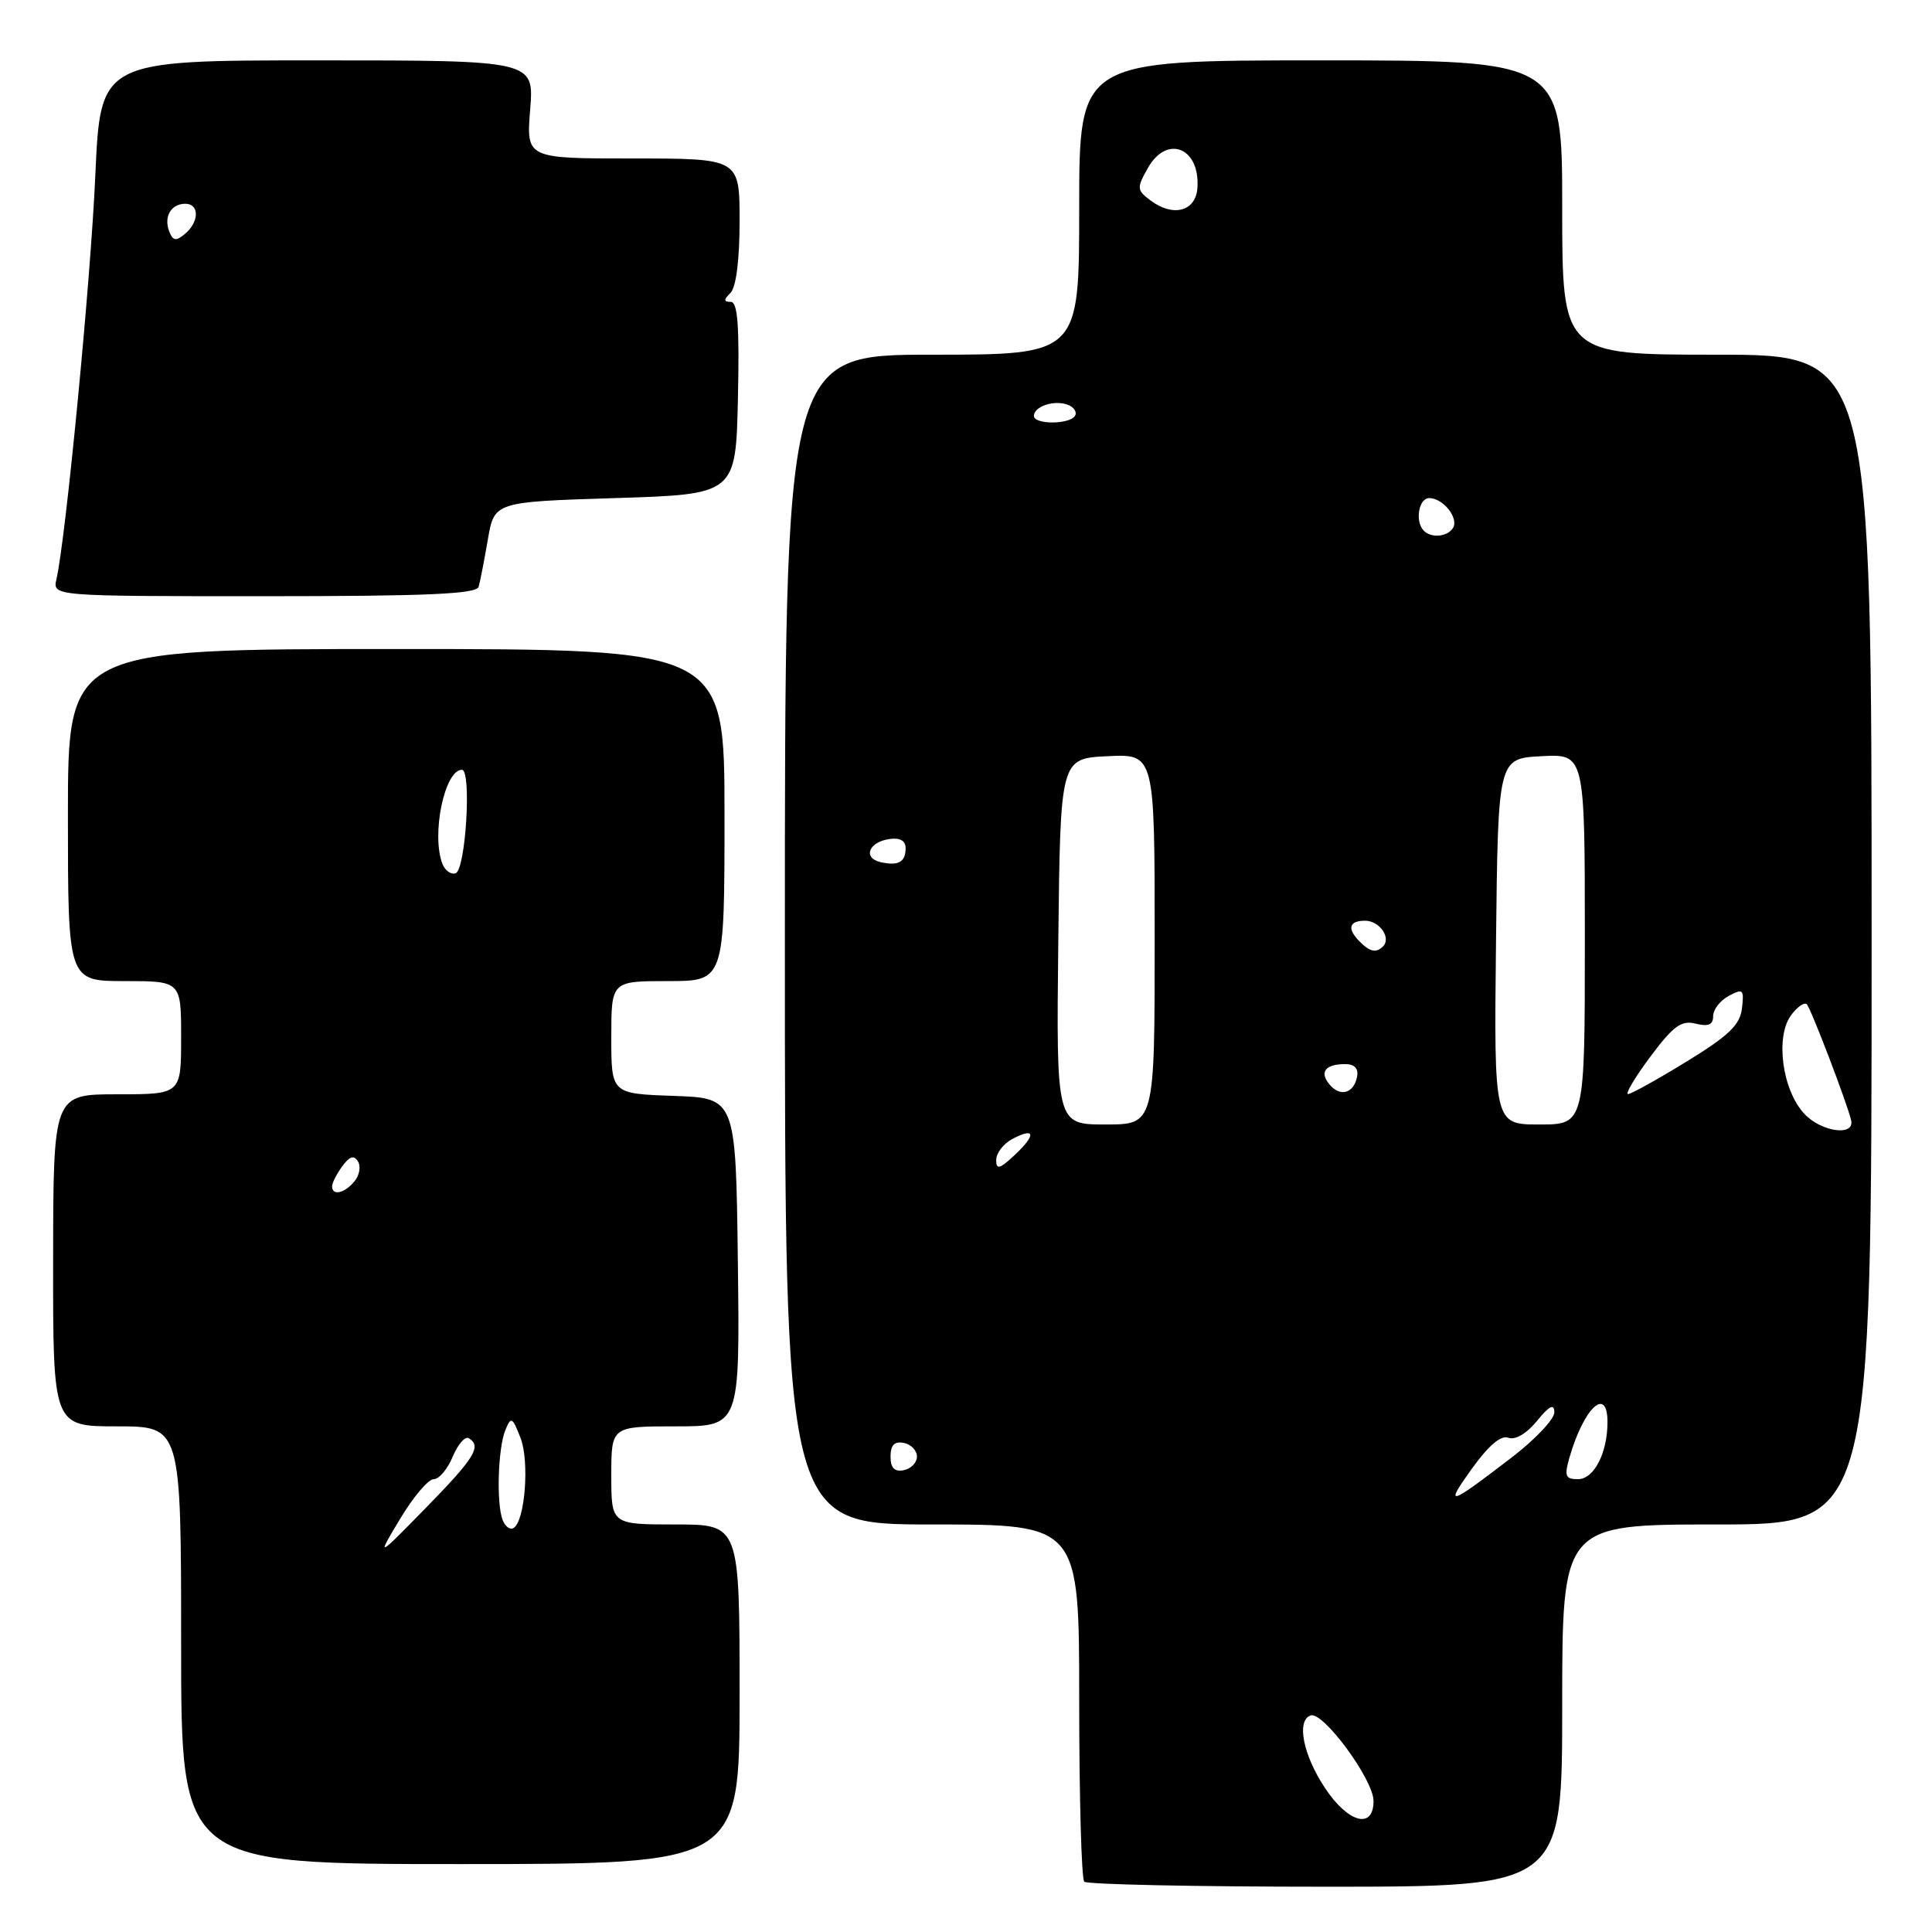 <?xml version="1.0" encoding="UTF-8" standalone="no"?>
<!DOCTYPE svg PUBLIC "-//W3C//DTD SVG 1.1//EN" "http://www.w3.org/Graphics/SVG/1.1/DTD/svg11.dtd" >
<svg xmlns="http://www.w3.org/2000/svg" xmlns:xlink="http://www.w3.org/1999/xlink" version="1.1" viewBox="0 0 256 256">
 <g >
 <path fill="currentColor"
d=" M 207.00 226.00 C 207.00 202.00 207.00 202.00 227.50 202.00 C 248.00 202.00 248.00 202.00 248.00 124.50 C 248.00 47.00 248.00 47.00 227.50 47.00 C 207.00 47.00 207.00 47.00 207.00 27.50 C 207.00 8.00 207.00 8.00 175.00 8.00 C 143.00 8.00 143.00 8.00 143.00 27.50 C 143.00 47.00 143.00 47.00 123.50 47.00 C 104.00 47.00 104.00 47.00 104.00 124.50 C 104.00 202.00 104.00 202.00 123.50 202.00 C 143.00 202.00 143.00 202.00 143.00 225.33 C 143.00 238.17 143.30 248.97 143.67 249.33 C 144.03 249.70 158.43 250.00 175.67 250.00 C 207.00 250.00 207.00 250.00 207.00 226.00 Z  M 98.00 224.50 C 98.00 202.00 98.00 202.00 89.50 202.00 C 81.00 202.00 81.00 202.00 81.00 195.50 C 81.00 189.00 81.00 189.00 89.52 189.00 C 98.04 189.00 98.04 189.00 97.77 167.25 C 97.50 145.50 97.50 145.50 89.25 145.21 C 81.00 144.92 81.00 144.92 81.00 137.46 C 81.00 130.00 81.00 130.00 88.50 130.00 C 96.00 130.00 96.00 130.00 96.00 108.00 C 96.00 86.00 96.00 86.00 52.50 86.00 C 9.00 86.00 9.00 86.00 9.00 108.00 C 9.00 130.00 9.00 130.00 16.50 130.00 C 24.00 130.00 24.00 130.00 24.00 137.50 C 24.00 145.00 24.00 145.00 15.53 145.00 C 7.06 145.00 7.06 145.00 7.04 167.00 C 7.02 189.00 7.02 189.00 15.51 189.00 C 24.00 189.00 24.00 189.00 24.00 218.00 C 24.00 247.00 24.00 247.00 61.00 247.00 C 98.00 247.00 98.00 247.00 98.00 224.50 Z  M 63.42 77.75 C 63.62 77.06 64.17 74.25 64.64 71.50 C 65.50 66.50 65.50 66.50 81.50 66.00 C 97.50 65.50 97.50 65.50 97.78 52.75 C 97.99 43.18 97.75 40.00 96.83 40.00 C 95.87 40.00 95.87 39.73 96.80 38.80 C 97.54 38.06 98.00 34.42 98.00 29.30 C 98.00 21.00 98.00 21.00 83.86 21.00 C 69.73 21.00 69.73 21.00 70.25 14.50 C 70.77 8.00 70.77 8.00 42.04 8.00 C 13.31 8.00 13.31 8.00 12.63 23.25 C 12.02 37.12 8.73 71.26 7.48 76.75 C 6.96 79.00 6.96 79.00 35.01 79.00 C 56.59 79.00 63.15 78.71 63.42 77.75 Z  M 175.56 236.91 C 172.66 232.53 171.76 227.98 173.66 227.30 C 175.31 226.72 182.00 235.81 182.00 238.64 C 182.00 242.46 178.63 241.55 175.56 236.91 Z  M 195.03 194.61 C 197.25 191.52 198.89 190.13 199.87 190.51 C 200.77 190.85 202.27 189.97 203.65 188.29 C 205.30 186.26 205.94 185.95 205.96 187.13 C 205.98 188.03 203.43 190.73 200.30 193.13 C 191.87 199.59 191.35 199.74 195.03 194.61 Z  M 207.96 193.14 C 209.86 186.53 213.00 183.59 213.00 188.43 C 213.00 192.53 211.21 196.00 209.09 196.00 C 207.42 196.00 207.26 195.59 207.96 193.14 Z  M 118.00 193.00 C 118.00 191.49 118.52 190.95 119.75 191.19 C 120.71 191.38 121.50 192.19 121.50 193.00 C 121.50 193.81 120.71 194.62 119.75 194.81 C 118.52 195.05 118.00 194.51 118.00 193.00 Z  M 132.00 153.71 C 132.00 152.81 132.94 151.57 134.09 150.95 C 137.15 149.31 137.35 150.32 134.50 153.00 C 132.47 154.91 132.00 155.04 132.00 153.71 Z  M 239.10 147.60 C 236.15 144.47 235.20 137.36 237.34 134.50 C 238.16 133.40 239.09 132.76 239.41 133.07 C 239.96 133.62 244.87 146.48 245.29 148.48 C 245.74 150.60 241.33 149.98 239.10 147.60 Z  M 140.23 124.75 C 140.50 100.50 140.50 100.50 146.75 100.20 C 153.00 99.90 153.00 99.90 153.00 124.45 C 153.00 149.00 153.00 149.00 146.48 149.00 C 139.96 149.00 139.96 149.00 140.23 124.75 Z  M 198.23 124.75 C 198.50 100.50 198.50 100.50 204.25 100.20 C 210.00 99.90 210.00 99.90 210.00 124.45 C 210.00 149.00 210.00 149.00 203.98 149.00 C 197.96 149.00 197.96 149.00 198.23 124.75 Z  M 176.16 143.69 C 174.80 142.05 175.61 141.00 178.24 141.00 C 179.48 141.00 180.03 141.58 179.82 142.67 C 179.39 144.89 177.57 145.40 176.16 143.69 Z  M 218.67 140.03 C 221.73 135.93 222.79 135.16 224.69 135.64 C 226.37 136.06 227.00 135.79 227.00 134.64 C 227.00 133.78 227.93 132.57 229.07 131.96 C 230.96 130.95 231.12 131.10 230.82 133.60 C 230.57 135.80 229.08 137.23 223.50 140.65 C 219.65 143.01 216.15 144.96 215.73 144.97 C 215.31 144.99 216.63 142.76 218.67 140.03 Z  M 180.20 124.80 C 178.46 123.06 178.72 122.00 180.89 122.00 C 182.79 122.00 184.38 124.28 183.26 125.40 C 182.37 126.30 181.53 126.13 180.20 124.80 Z  M 116.69 114.24 C 114.30 113.70 115.08 111.58 117.83 111.18 C 119.24 110.97 120.00 111.39 120.00 112.37 C 120.00 114.23 119.05 114.77 116.69 114.24 Z  M 188.67 70.33 C 187.46 69.13 187.97 66.00 189.38 66.00 C 191.22 66.00 193.33 68.65 192.53 69.96 C 191.80 71.13 189.67 71.34 188.67 70.33 Z  M 137.00 55.11 C 137.00 53.84 139.72 52.95 141.49 53.64 C 142.32 53.95 142.74 54.61 142.44 55.10 C 141.72 56.27 137.00 56.27 137.00 55.11 Z  M 152.49 26.59 C 150.63 25.21 150.60 24.93 152.07 22.31 C 154.60 17.76 159.06 19.55 158.66 24.94 C 158.43 28.00 155.46 28.80 152.49 26.59 Z  M 53.02 201.25 C 54.75 198.36 56.75 196.00 57.46 196.00 C 58.18 196.00 59.31 194.66 59.99 193.01 C 60.68 191.37 61.63 190.27 62.12 190.57 C 63.85 191.64 62.91 193.17 56.44 199.79 C 49.87 206.50 49.87 206.50 53.02 201.25 Z  M 66.60 201.41 C 65.76 199.21 65.98 191.90 66.96 189.50 C 67.71 187.66 67.88 187.74 68.96 190.50 C 70.18 193.59 69.58 201.53 68.05 202.47 C 67.59 202.76 66.94 202.28 66.60 201.41 Z  M 44.00 157.19 C 44.00 156.75 44.61 155.55 45.35 154.54 C 46.32 153.21 46.90 153.03 47.43 153.89 C 47.84 154.55 47.63 155.74 46.96 156.54 C 45.65 158.13 44.00 158.49 44.00 157.19 Z  M 58.62 114.46 C 57.13 110.57 58.91 102.00 61.21 102.00 C 62.51 102.00 61.71 115.27 60.37 115.71 C 59.75 115.92 58.97 115.35 58.62 114.46 Z  M 22.42 30.66 C 21.67 28.70 22.67 27.00 24.56 27.00 C 26.44 27.00 26.41 29.41 24.51 30.99 C 23.31 31.99 22.91 31.93 22.42 30.66 Z "/>
</g>
</svg>